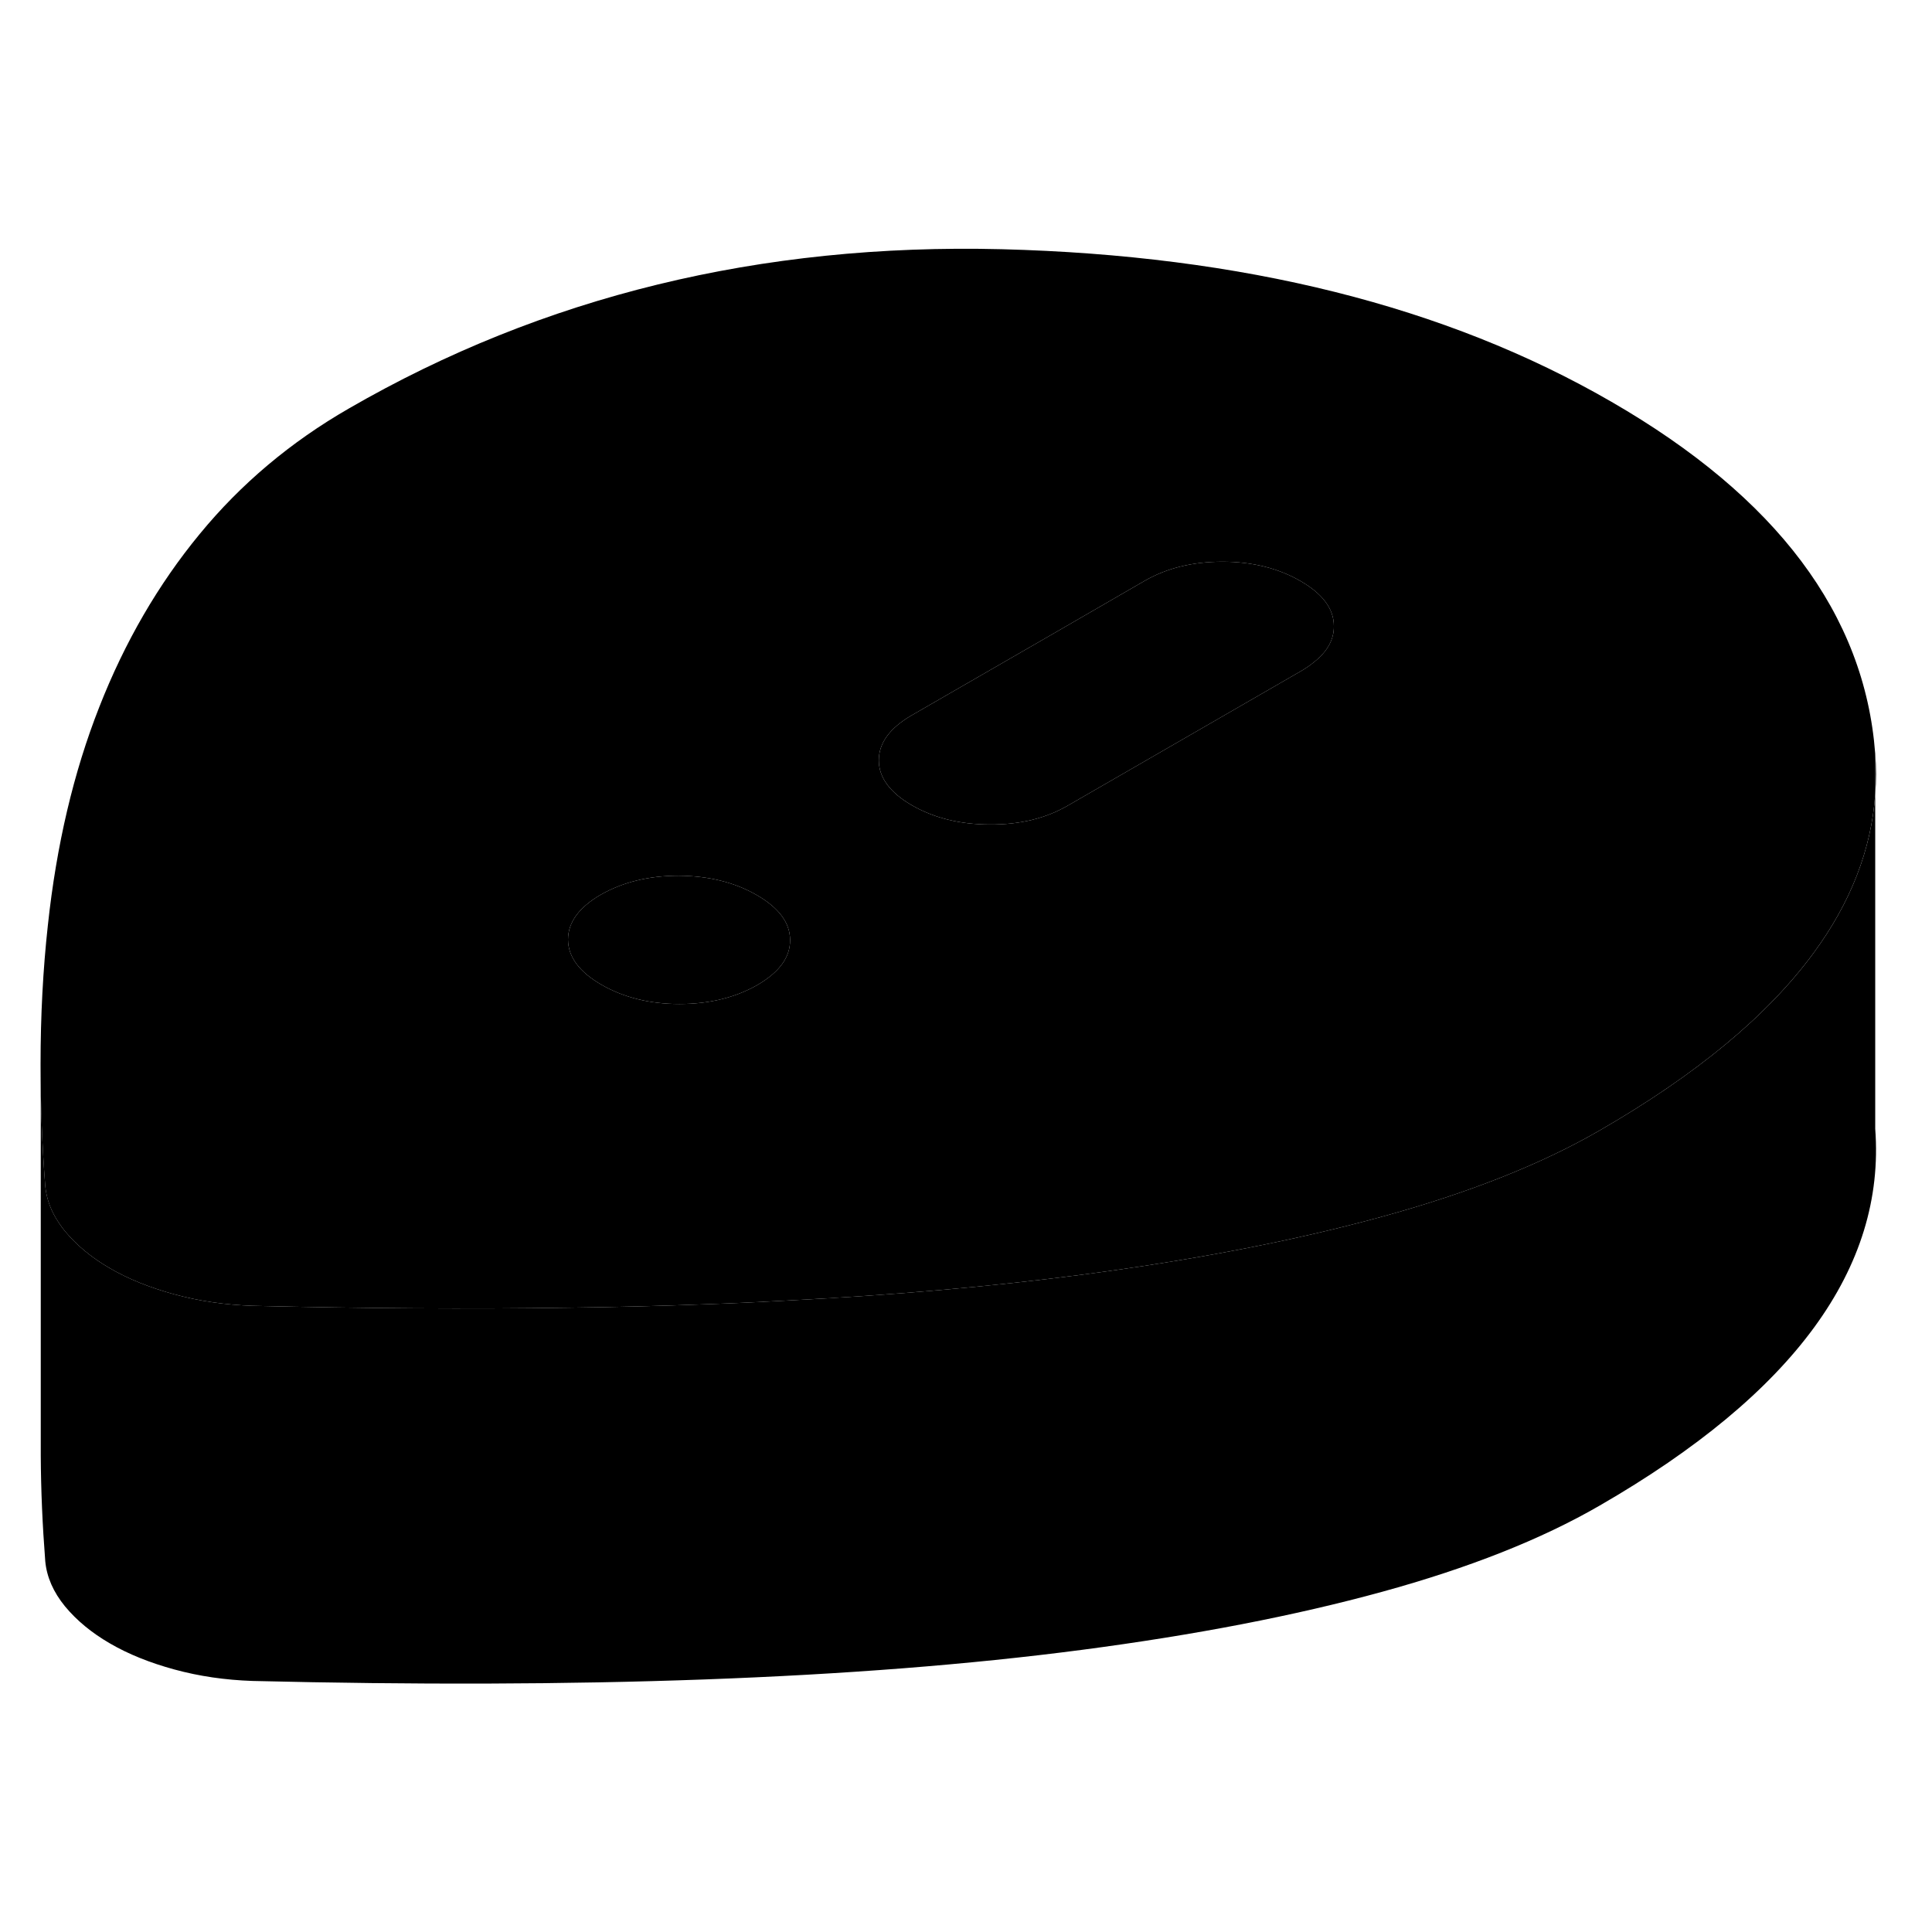 <svg viewBox="0 0 103 81" xmlns="http://www.w3.org/2000/svg" height="48" width="48" stroke-width="1px"
     stroke-linecap="round" stroke-linejoin="round">
    <path d="M85.283 69.266C82.173 71.066 78.303 72.596 73.673 73.866C69.043 75.136 63.713 76.166 57.693 76.956C51.673 77.746 44.963 78.266 37.553 78.536C30.143 78.806 22.113 78.826 13.463 78.616C12.003 78.566 10.623 78.366 9.303 78.006C7.983 77.646 6.843 77.186 5.863 76.616C4.893 76.056 4.093 75.396 3.463 74.636C2.843 73.876 2.493 73.076 2.413 72.236C2.263 70.306 2.183 68.436 2.173 66.616V45.786C2.163 47.866 2.243 50.016 2.413 52.236C2.483 52.926 2.723 53.596 3.163 54.226C3.253 54.366 3.353 54.506 3.463 54.636C4.093 55.396 4.893 56.056 5.863 56.616C6.843 57.186 7.983 57.646 9.303 58.006C10.623 58.366 12.003 58.566 13.463 58.616C19.373 58.756 24.993 58.796 30.323 58.716C32.793 58.686 35.203 58.626 37.553 58.536C39.053 58.486 40.523 58.416 41.963 58.336C47.653 58.046 52.893 57.586 57.693 56.956C63.713 56.166 69.043 55.136 73.673 53.866C78.303 52.596 82.173 51.066 85.283 49.266C90.433 46.296 94.223 43.156 96.673 39.826C98.663 37.126 99.763 34.296 99.973 31.356V49.176C100.533 56.596 95.633 63.296 85.283 69.266Z" class="pr-icon-iso-solid-stroke" stroke-linejoin="round"/>
    <path d="M99.973 29.176V31.356C100.033 30.636 100.033 29.906 99.973 29.176Z" class="pr-icon-iso-solid-stroke" stroke-linejoin="round"/>
    <path d="M85.902 10.416C77.082 5.316 66.242 2.616 53.402 2.286C40.552 1.966 28.952 4.796 18.602 10.776C15.492 12.566 12.842 14.796 10.642 17.476C8.442 20.146 6.652 23.226 5.292 26.696C3.922 30.176 3.012 34.046 2.552 38.326C2.292 40.686 2.162 43.156 2.162 45.726V45.786C2.162 47.866 2.242 50.016 2.412 52.236C2.482 52.926 2.722 53.596 3.162 54.226C3.252 54.366 3.352 54.506 3.462 54.636C4.092 55.396 4.892 56.056 5.862 56.616C6.842 57.186 7.982 57.646 9.302 58.006C10.622 58.366 12.002 58.566 13.462 58.616C19.372 58.756 24.992 58.796 30.322 58.716C32.792 58.686 35.202 58.626 37.552 58.536C39.052 58.486 40.522 58.416 41.962 58.336C47.652 58.046 52.892 57.586 57.692 56.956C63.712 56.166 69.042 55.136 73.672 53.866C78.302 52.596 82.172 51.066 85.282 49.266C90.432 46.296 94.222 43.156 96.672 39.826C98.662 37.126 99.762 34.296 99.972 31.356V29.176C99.412 21.756 94.722 15.506 85.902 10.416ZM40.372 41.516C39.192 42.186 37.812 42.526 36.222 42.526C34.632 42.526 33.242 42.176 32.062 41.496C30.882 40.816 30.292 40.016 30.282 39.096C30.282 38.176 30.862 37.376 32.032 36.696C33.212 36.026 34.592 35.686 36.182 35.686C37.772 35.696 39.162 36.036 40.342 36.716C41.522 37.396 42.122 38.196 42.122 39.116C42.132 40.036 41.542 40.836 40.372 41.516ZM70.042 24.306C69.842 24.476 69.612 24.626 69.362 24.776L56.932 31.946C55.762 32.626 54.382 32.966 52.782 32.956C51.192 32.956 49.812 32.616 48.622 31.936C47.442 31.256 46.852 30.446 46.852 29.536C46.852 28.616 47.432 27.816 48.602 27.136L56.752 22.436L61.022 19.966C62.202 19.286 63.582 18.946 65.172 18.946C66.762 18.946 68.152 19.296 69.332 19.976C70.512 20.656 71.112 21.456 71.112 22.376C71.122 23.096 70.762 23.746 70.042 24.306Z" class="pr-icon-iso-solid-stroke" stroke-linejoin="round"/>
    <path d="M71.112 22.376C71.123 23.096 70.763 23.746 70.043 24.306C69.843 24.476 69.612 24.626 69.362 24.776L56.932 31.946C55.762 32.626 54.383 32.966 52.782 32.956C51.193 32.956 49.813 32.616 48.623 31.936C47.443 31.256 46.852 30.446 46.852 29.536C46.852 28.616 47.432 27.816 48.602 27.136L56.752 22.436L61.023 19.966C62.203 19.286 63.582 18.946 65.172 18.946C66.762 18.946 68.153 19.296 69.332 19.976C70.513 20.656 71.112 21.456 71.112 22.376Z" class="pr-icon-iso-solid-stroke" stroke-linejoin="round"/>
    <path d="M42.122 39.116C42.132 40.036 41.542 40.836 40.372 41.516C39.192 42.186 37.812 42.526 36.222 42.526C34.632 42.526 33.242 42.176 32.062 41.496C30.882 40.816 30.292 40.016 30.282 39.096C30.282 38.176 30.862 37.376 32.032 36.696C33.212 36.026 34.592 35.686 36.182 35.686C37.772 35.696 39.162 36.036 40.342 36.716C41.522 37.396 42.122 38.196 42.122 39.116Z" class="pr-icon-iso-solid-stroke" stroke-linejoin="round"/>
    <path d="M2.162 45.726V45.006" class="pr-icon-iso-solid-stroke" stroke-linejoin="round"/>
</svg>